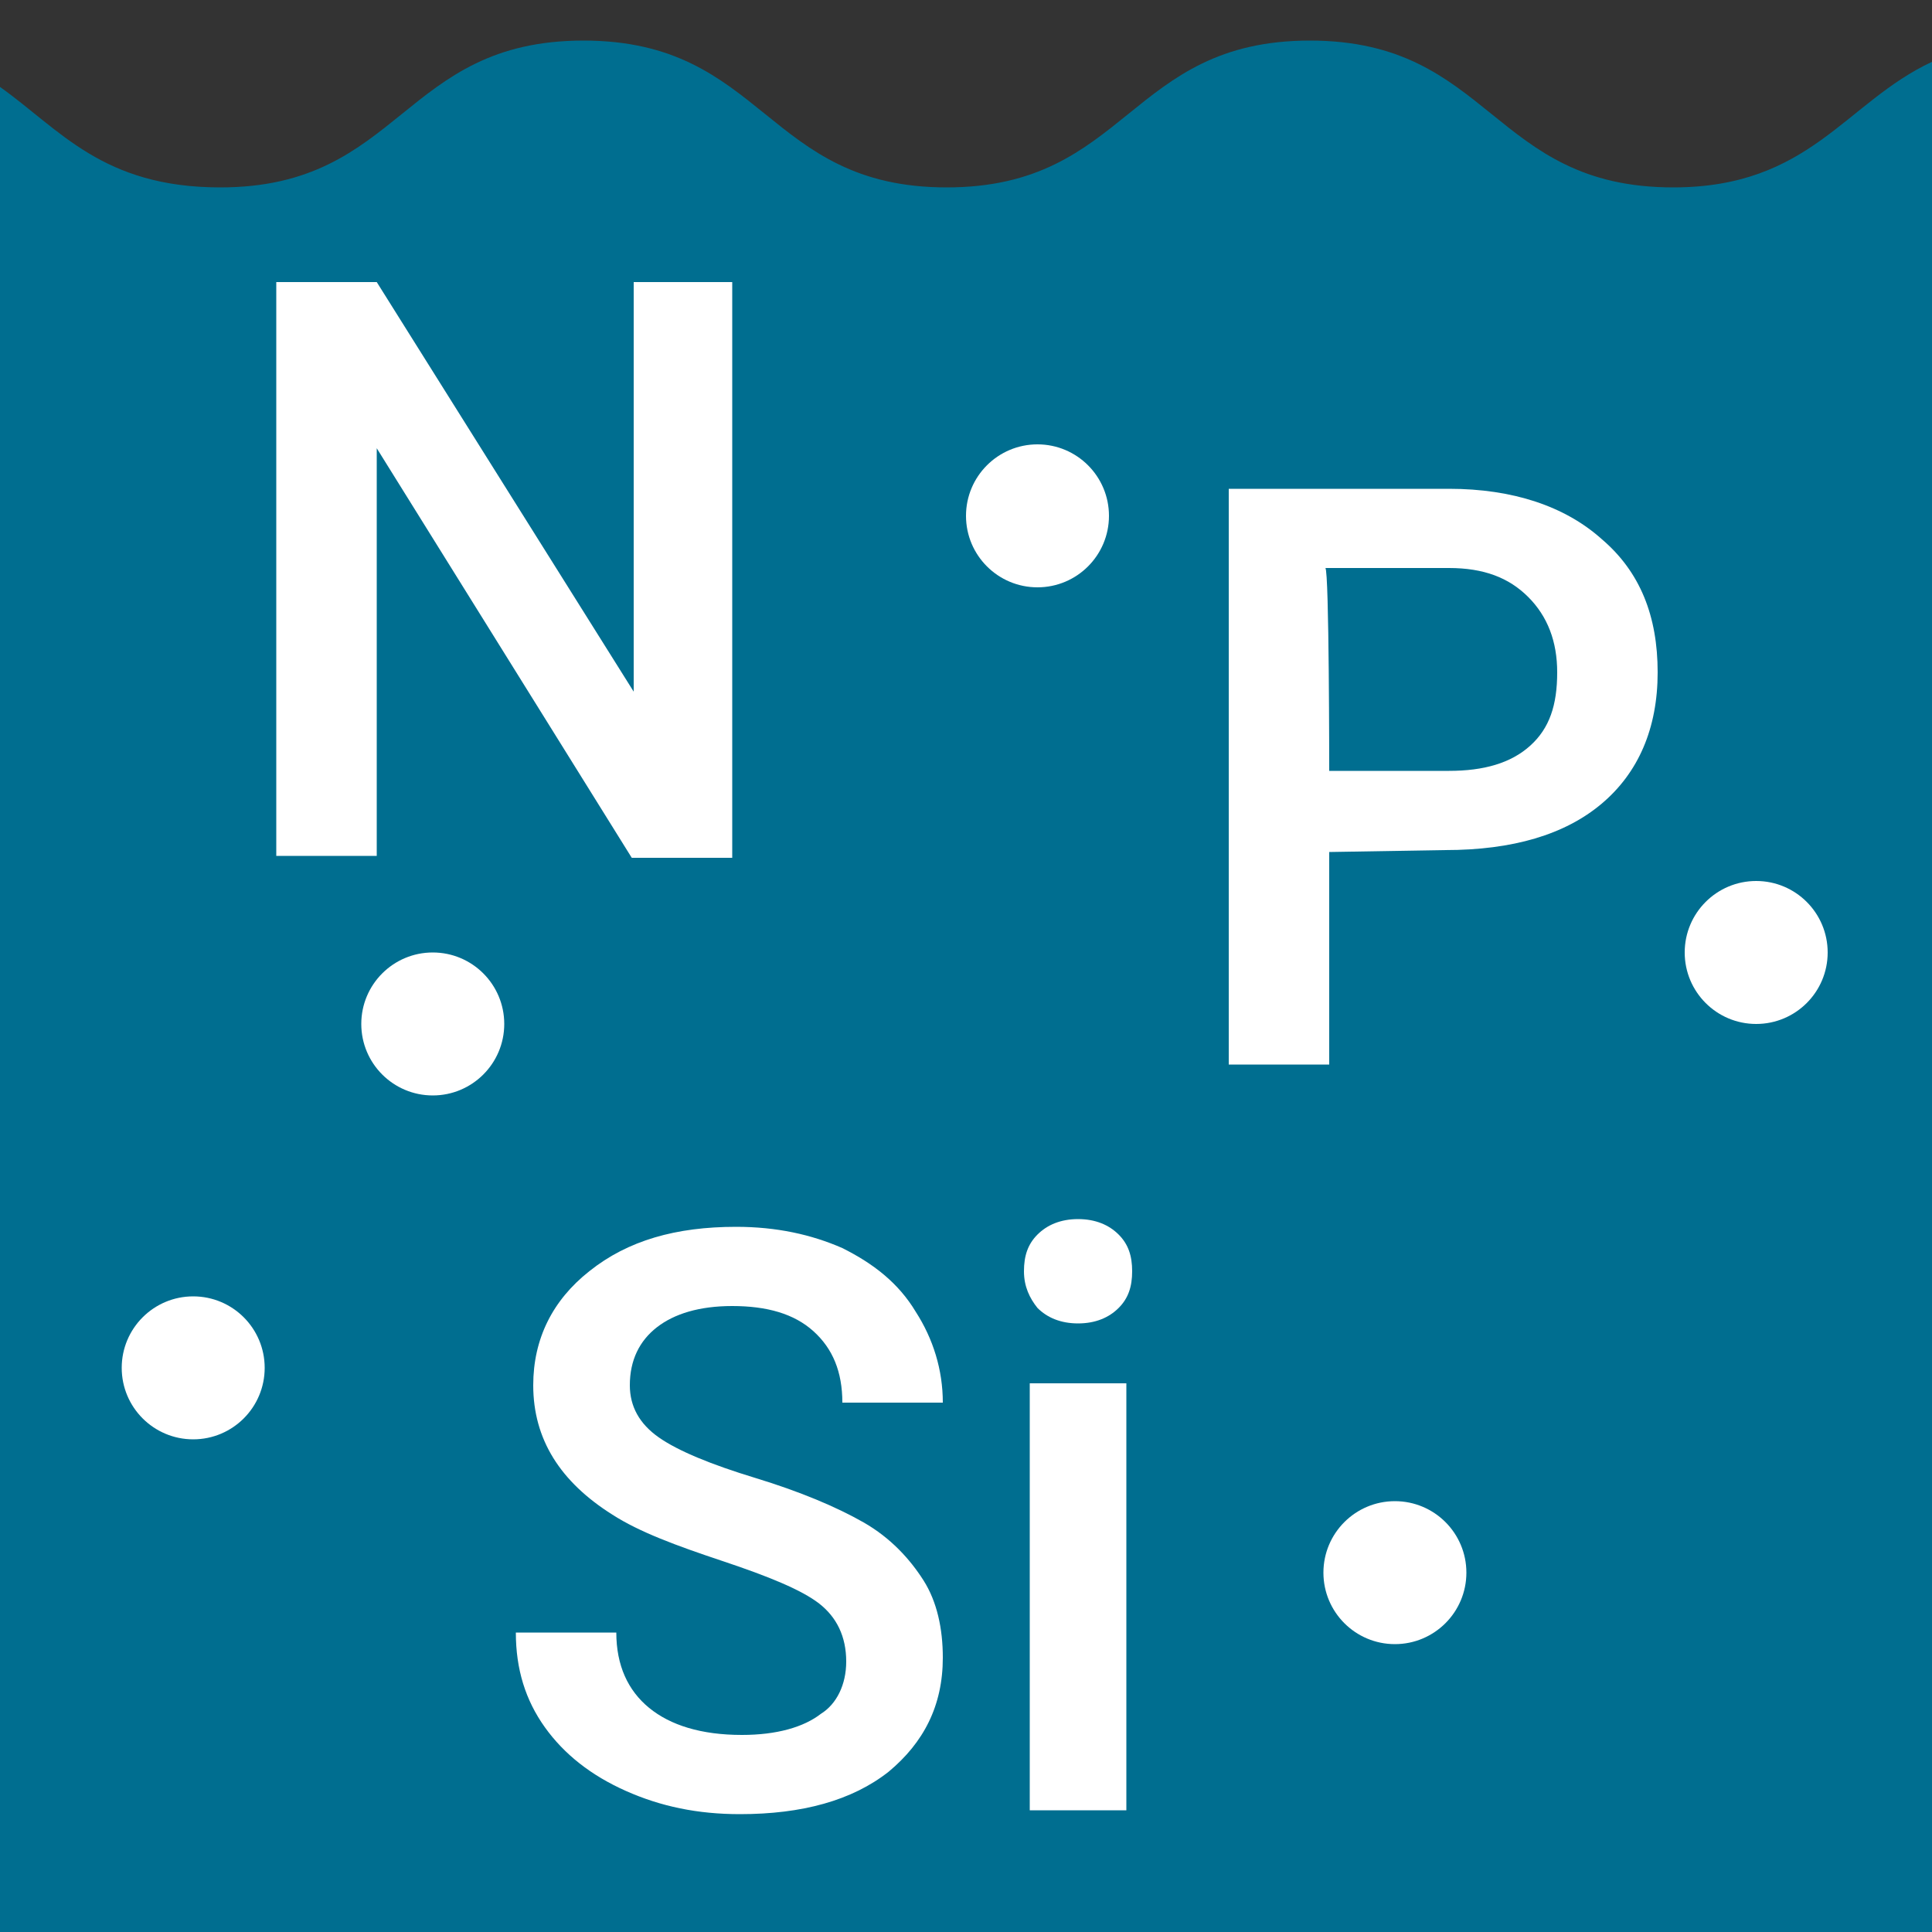 <?xml version="1.0" encoding="utf-8"?>
<!-- Generator: Adobe Illustrator 24.0.2, SVG Export Plug-In . SVG Version: 6.00 Build 0)  -->
<svg version="1.1" id="Layer_1" xmlns="http://www.w3.org/2000/svg" xmlns:xlink="http://www.w3.org/1999/xlink" x="0px" y="0px"
	 viewBox="0 0 100 100" style="enable-background:new 0 0 100 100;" xml:space="preserve">
<rect x="0" y="0" width="100" height="100" fill="#333333" stroke="none"/>
<style type="text/css">
	.st0{fill:#006E90;}
	.st1{fill:#FFFFFF;}
</style>
<g>
	<path class="st0" d="M100,3.2c-4.5,2.1-6.3,6.5-13.4,6.5c-9.4,0-9.4-7.6-18.8-7.6s-9.4,7.6-18.8,7.6s-9.4-7.6-18.8-7.6
		s-9.4,7.6-18.8,7.6C5.3,9.7,3.1,6.7,0,4.5V100h100V3.2z"/>
	<circle class="st1" cx="22.4" cy="53" r="3.7"/>
	<circle class="st1" cx="53.7" cy="26.7" r="3.7"/>
	<circle class="st1" cx="90.9" cy="49.3" r="3.7"/>
	<circle class="st1" cx="72.2" cy="81.4" r="3.7"/>
	<circle class="st1" cx="10" cy="70.8" r="3.7"/>
	<g>
		<g>
			<path class="st1" d="M37.9,44.4h-5.2L19.5,23.2v21.1h-5.2V14.6h5.2l13.3,21.2V14.6h5.1V44.4z"/>
		</g>
	</g>
	<g>
		<g>
			<path class="st1" d="M68.8,44.1v11h-5.2V25.3H75c3.3,0,6,0.9,7.9,2.6c2,1.7,2.9,4,2.9,6.9c0,2.9-1,5.2-2.9,6.8
				c-1.9,1.6-4.6,2.4-8.1,2.4L68.8,44.1L68.8,44.1z M68.8,39.9H75c1.8,0,3.2-0.4,4.2-1.3s1.4-2.1,1.4-3.8c0-1.6-0.5-2.9-1.5-3.9
				c-1-1-2.3-1.5-4.1-1.5h-6.4C68.8,29.5,68.8,39.9,68.8,39.9z"/>
		</g>
	</g>
	<g>
		<g>
			<path class="st1" d="M43.8,86c0-1.3-0.5-2.3-1.4-3c-0.9-0.7-2.6-1.4-5-2.2s-4.3-1.5-5.7-2.4c-2.7-1.7-4.1-3.9-4.1-6.7
				c0-2.4,1-4.4,2.9-5.9c2-1.6,4.5-2.3,7.6-2.3c2.1,0,3.9,0.4,5.5,1.1c1.6,0.8,2.9,1.8,3.8,3.3c0.9,1.4,1.4,3,1.4,4.7h-5.2
				c0-1.6-0.5-2.8-1.5-3.7c-1-0.9-2.4-1.3-4.2-1.3c-1.7,0-3,0.4-3.9,1.1c-0.9,0.7-1.4,1.7-1.4,3c0,1.1,0.5,2,1.5,2.7s2.7,1.4,5,2.1
				c2.3,0.7,4.2,1.5,5.6,2.3s2.4,1.9,3.1,3c0.7,1.1,1,2.5,1,4c0,2.5-1,4.4-2.8,5.9c-1.9,1.5-4.5,2.2-7.7,2.2c-2.2,0-4.1-0.4-5.9-1.2
				c-1.8-0.8-3.2-1.9-4.2-3.3s-1.5-3-1.5-4.9h5.2c0,1.7,0.6,3,1.7,3.9s2.7,1.4,4.8,1.4c1.8,0,3.2-0.4,4.1-1.1
				C43.3,88.2,43.8,87.2,43.8,86z"/>
			<path class="st1" d="M53,65.8c0-0.8,0.2-1.4,0.7-1.9c0.5-0.5,1.2-0.8,2.1-0.8s1.6,0.3,2.1,0.8c0.5,0.5,0.7,1.1,0.7,1.9
				c0,0.8-0.2,1.4-0.7,1.9c-0.5,0.5-1.2,0.8-2.1,0.8s-1.6-0.3-2.1-0.8C53.3,67.2,53,66.6,53,65.8z M58.3,93.7h-5V71.6h5V93.7z"/>
		</g>
	</g>
</g>
</svg>
